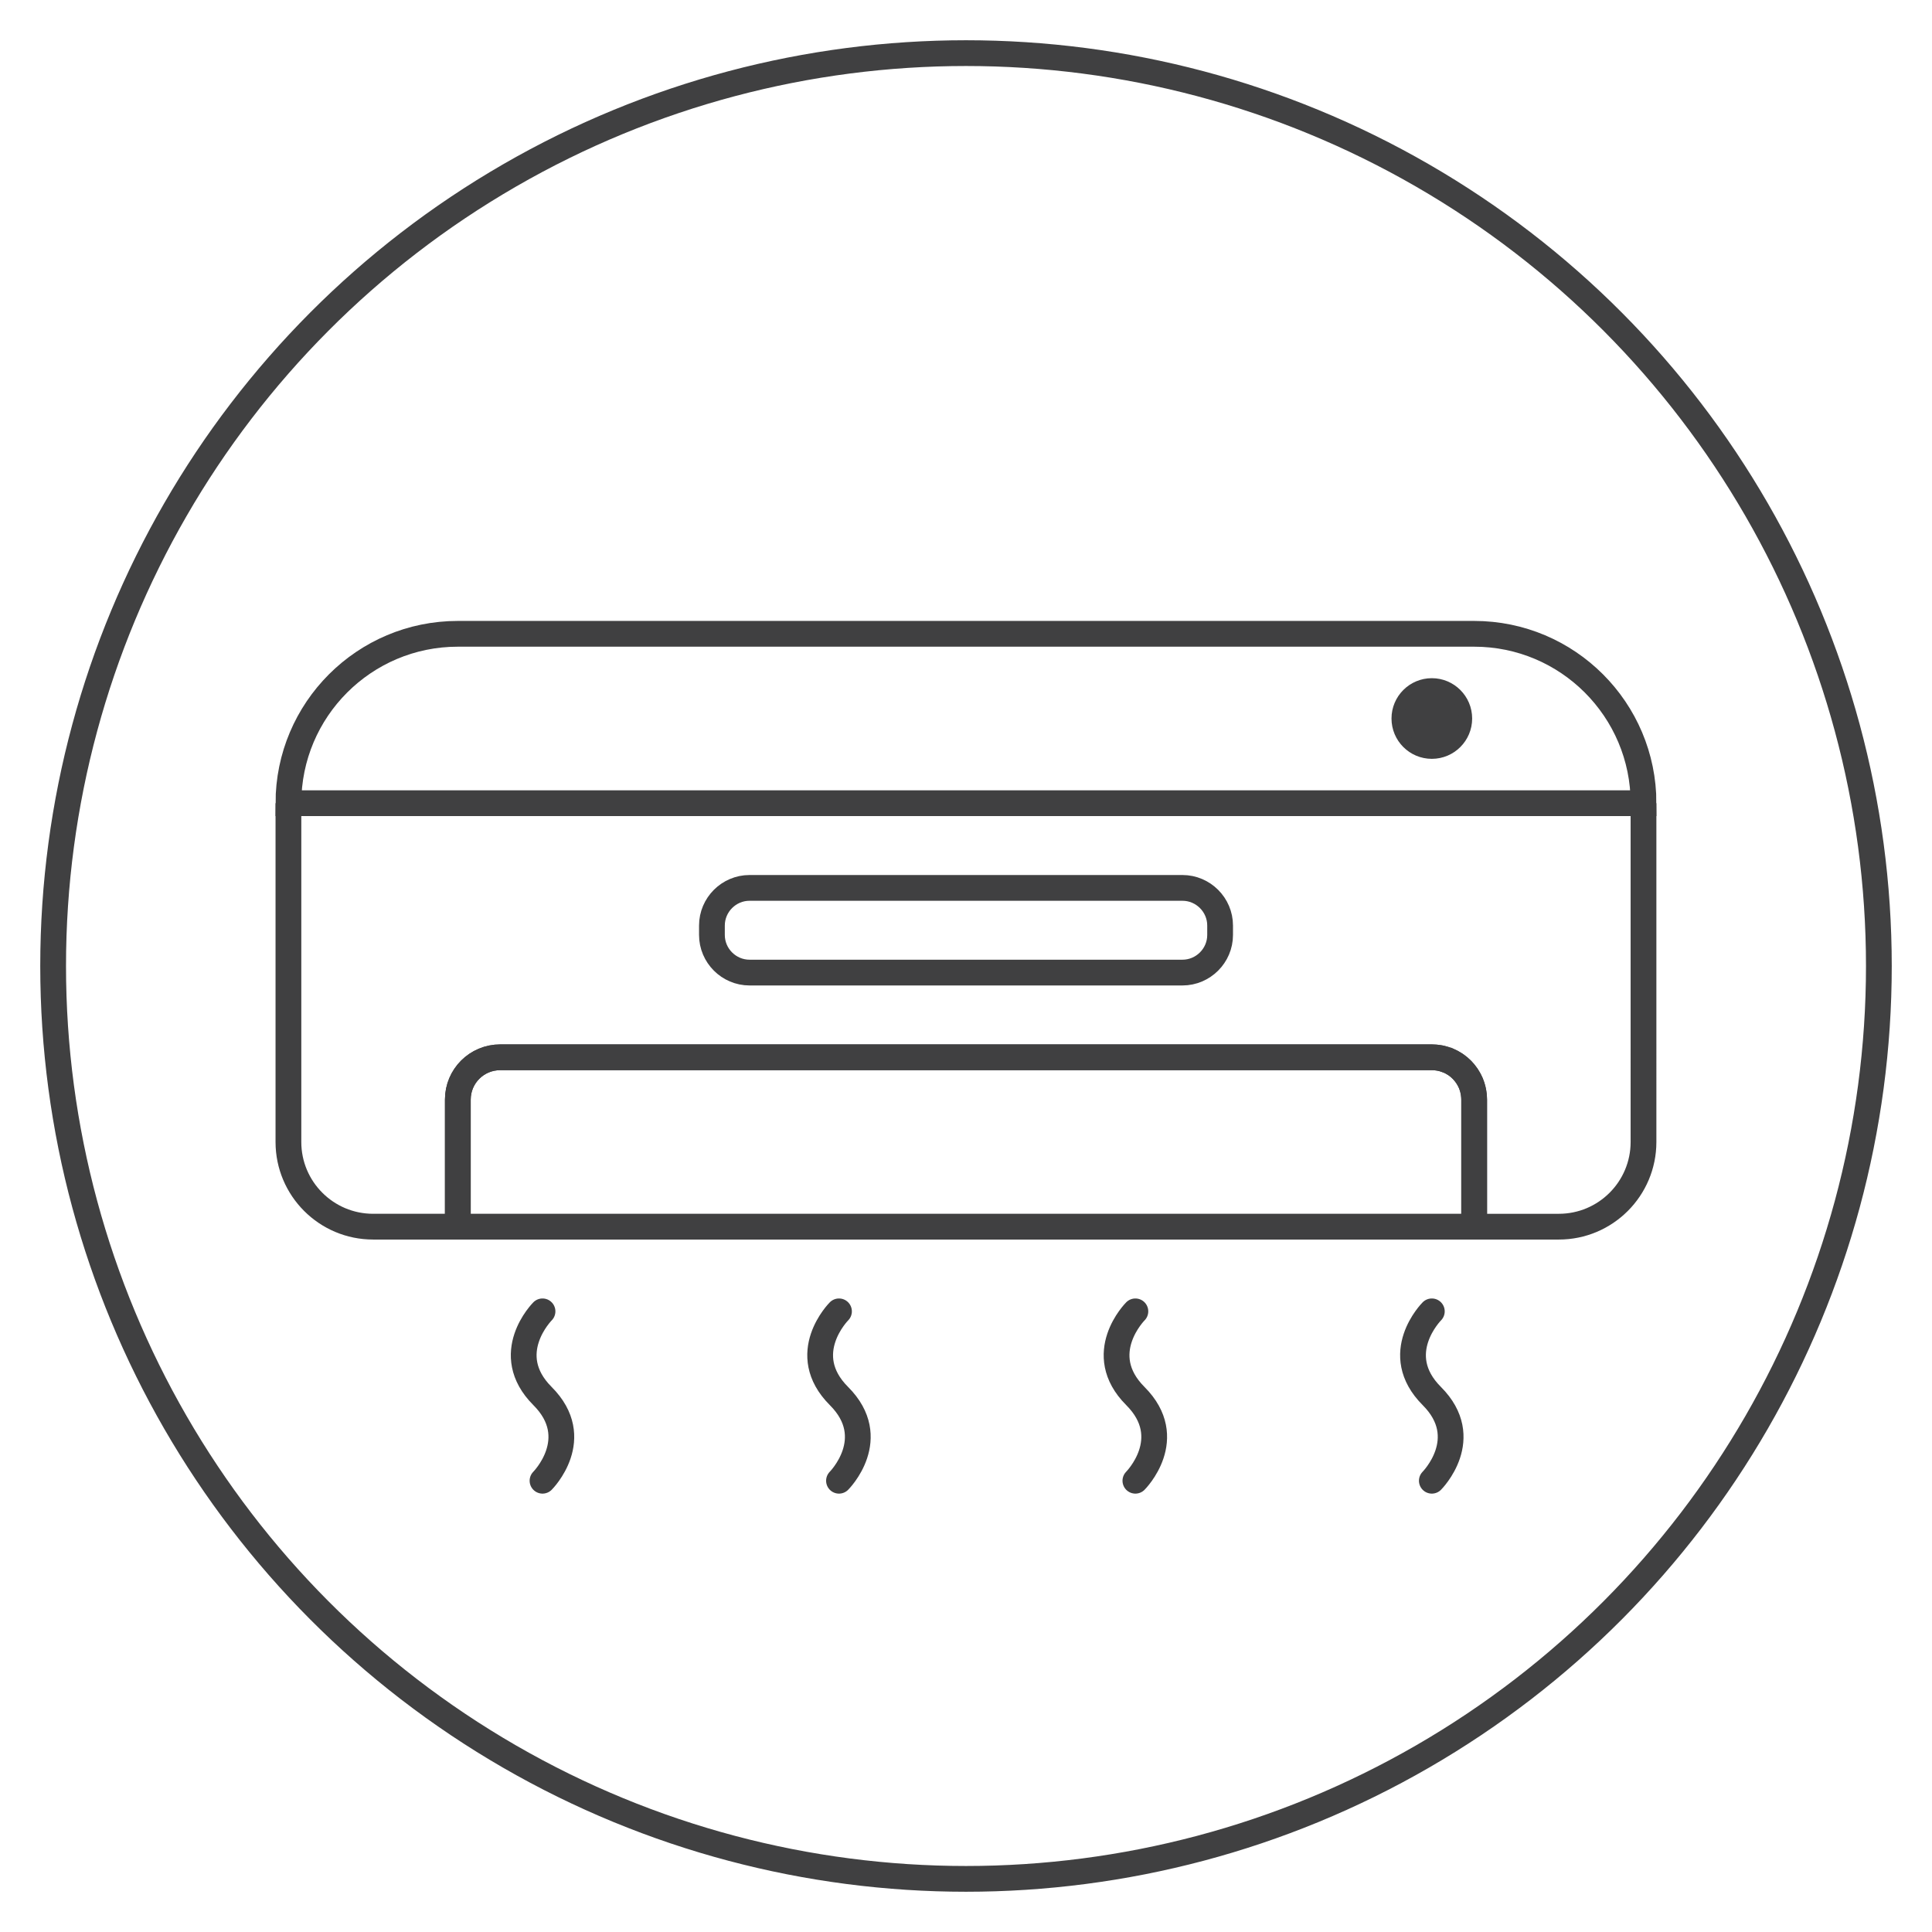 <?xml version="1.0" encoding="utf-8"?>
<!-- Generator: Adobe Illustrator 16.0.0, SVG Export Plug-In . SVG Version: 6.00 Build 0)  -->
<!DOCTYPE svg PUBLIC "-//W3C//DTD SVG 1.1//EN" "http://www.w3.org/Graphics/SVG/1.1/DTD/svg11.dtd">
<svg version="1.1" xmlns="http://www.w3.org/2000/svg" xmlns:xlink="http://www.w3.org/1999/xlink" x="0px" y="0px" width="150px"
	 height="150px" viewBox="0 0 150 150" enable-background="new 0 0 150 150" xml:space="preserve">
<g id="Layer_1" display="none">
	<g display="inline">
		
			<circle fill="none" stroke="#404041" stroke-width="2" stroke-linejoin="round" stroke-miterlimit="10" cx="75" cy="75" r="70.875"/>
		<g>
			<path fill="none" stroke="#404041" stroke-width="2" stroke-linecap="round" stroke-linejoin="round" stroke-miterlimit="10" d="
				M96.301,87.927H70.929c-3.723,0-6.741,3.02-6.741,6.741v20.223"/>
			<path fill="none" stroke="#404041" stroke-width="2" stroke-linecap="round" stroke-linejoin="round" stroke-miterlimit="10" d="
				M37.224,114.891V94.668c0-13.819,8.321-25.698,20.223-30.896c4.135-1.805,8.688-2.809,13.482-2.809h25.372"/>
			
				<rect x="97.892" y="56.469" fill="none" stroke="#404041" stroke-width="2" stroke-linejoin="round" stroke-miterlimit="10" width="13.483" height="35.951"/>
			
				<polyline fill="none" stroke="#404041" stroke-width="2" stroke-linecap="round" stroke-linejoin="round" stroke-miterlimit="10" points="
				118.115,87.927 111.375,87.927 111.375,60.963 118.115,60.963 			"/>
			<path fill="none" stroke="#404041" stroke-width="2" stroke-linejoin="round" stroke-miterlimit="10" d="M70.929,54.223v6.74
				c-4.795,0-9.348,1.004-13.482,2.809v-9.549H70.929z"/>
			<polyline fill="none" stroke="#404041" stroke-width="2" stroke-linejoin="round" stroke-miterlimit="10" points="67.558,48.414 
				67.558,54.223 60.817,54.223 60.817,48.414 			"/>
			
				<rect x="41.679" y="34.564" fill="none" stroke="#404041" stroke-width="2" stroke-linejoin="round" stroke-miterlimit="10" width="45.017" height="13.482"/>
		</g>
	</g>
</g>
<g id="Layer_2" display="none">
	<g display="inline">
		
			<circle fill="none" stroke="#404041" stroke-width="2" stroke-linejoin="round" stroke-miterlimit="10" cx="75" cy="75" r="70.875"/>
		<g>
			<path fill="none" stroke="#404041" stroke-width="2" stroke-linejoin="round" stroke-miterlimit="10" d="M103.35,61.81v21.263
				c0,7.828-6.346,14.175-14.174,14.175h-28.35c-7.828,0-14.176-6.347-14.176-14.175V61.81"/>
			<polyline fill="none" stroke="#404041" stroke-width="2" stroke-linejoin="round" stroke-miterlimit="10" points="89.176,97.247 
				89.176,104.335 60.826,104.335 60.826,97.247 			"/>
			
				<polyline fill="none" stroke="#404041" stroke-width="2" stroke-linecap="round" stroke-linejoin="round" stroke-miterlimit="10" points="
				67.913,124.81 67.913,104.335 82.089,104.335 82.089,124.81 			"/>
			<path fill="none" stroke="#404041" stroke-width="2" stroke-linejoin="round" stroke-miterlimit="10" d="M53.738,47.635v-18.9
				c0-1.96,1.583-3.543,3.543-3.543c1.962,0,3.545,1.583,3.545,3.543v18.9"/>
			<path fill="none" stroke="#404041" stroke-width="2" stroke-linejoin="round" stroke-miterlimit="10" d="M89.176,47.635v-18.9
				c0-1.96,1.582-3.543,3.543-3.543c1.962,0,3.544,1.583,3.544,3.543v18.9"/>
			
				<polyline fill="none" stroke="#404041" stroke-width="2" stroke-linecap="round" stroke-linejoin="round" stroke-miterlimit="10" points="
				75,72.441 71.457,79.528 78.544,79.528 75,86.616 			"/>
		</g>
		
			<rect x="41.926" y="47.635" fill="none" stroke="#404041" stroke-width="2" stroke-linejoin="round" stroke-miterlimit="10" width="66.149" height="14.175"/>
	</g>
</g>
<g id="Layer_3" display="none">
	<g display="inline">
		<circle fill="none" stroke="#404041" stroke-width="2" stroke-miterlimit="10" cx="75" cy="75" r="70.875"/>
		<g>
			<path fill="none" stroke="#404041" stroke-miterlimit="10" d="M110.438,113.981c0,3.914-3.173,7.088-7.087,7.088H46.649
				c-3.913,0-7.087-3.174-7.087-7.088H110.438z"/>
			<path fill="none" stroke="#404041" stroke-width="2" stroke-miterlimit="10" d="M110.438,36.02v77.962
				c0,3.914-3.173,7.088-7.087,7.088H46.649c-3.913,0-7.087-3.174-7.087-7.088V36.02c0-3.914,3.174-7.088,7.087-7.088h56.701
				C107.265,28.932,110.438,32.105,110.438,36.02z"/>
			<line fill="none" stroke="#404041" stroke-width="2" stroke-miterlimit="10" x1="39.563" y1="43.106" x2="110.438" y2="43.106"/>
			
				<line fill="none" stroke="#404041" stroke-width="2" stroke-miterlimit="10" x1="39.563" y1="113.981" x2="110.438" y2="113.981"/>
			<path fill="none" stroke="#404041" stroke-miterlimit="10" d="M96.262,78.544c0,11.742-9.52,21.263-21.262,21.263
				c-11.74,0-21.262-9.521-21.262-21.263c0,0,10.63-10.631,21.262,0C85.632,89.176,96.262,78.544,96.262,78.544z"/>
			<g>
				
					<line fill="none" stroke="#404041" stroke-width="2" stroke-linecap="round" stroke-miterlimit="10" x1="82.087" y1="36.141" x2="67.913" y2="36.141"/>
			</g>
			<circle fill="none" stroke="#404041" stroke-width="2" stroke-miterlimit="10" cx="75" cy="78.544" r="21.262"/>
			<path fill="none" stroke="#404041" stroke-width="2" stroke-miterlimit="10" d="M53.738,78.544c0,0,10.63-10.631,21.262,0
				c10.632,10.632,21.262,0,21.262,0"/>
		</g>
	</g>
</g>
<g id="Layer_4" display="none">
	<g display="inline">
		<circle fill="none" stroke="#404041" stroke-width="2" stroke-miterlimit="10" cx="75" cy="75" r="70.875"/>
		<g>
			<line fill="none" stroke="#404041" stroke-width="2" stroke-miterlimit="10" x1="107.637" y1="78.938" x2="41.959" y2="78.938"/>
			<path fill="none" stroke="#404041" stroke-width="2" stroke-miterlimit="10" d="M38.73,107.289"/>
			<path fill="none" stroke="#404041" stroke-width="2" stroke-miterlimit="10" d="M111.181,107.289"/>
			<path fill="none" stroke="#404041" stroke-width="2" stroke-miterlimit="10" d="M32.431,73.623V50.588
				c0-7.827,6.347-14.174,14.175-14.174h56.7c7.828,0,14.175,6.347,14.175,14.174v23.035"/>
			<path fill="none" stroke="#404041" stroke-width="2" stroke-miterlimit="10" d="M43.652,107.289V84.844
				c0-6.196-5.024-11.221-11.222-11.221c-6.198,0-11.223,5.024-11.223,11.221v19.639c0,1.553,1.253,2.807,2.806,2.807h101.974
				c1.553,0,2.805-1.254,2.805-2.807V84.844c0-6.196-5.024-11.221-11.222-11.221s-11.222,5.024-11.222,11.221v22.445"/>
			
				<line fill="none" stroke="#404041" stroke-width="2" stroke-linecap="round" stroke-miterlimit="10" x1="60.78" y1="93.113" x2="89.13" y2="93.113"/>
			<path fill="none" stroke="#404041" stroke-width="2" stroke-linecap="round" stroke-miterlimit="10" d="M77.781,71.213
				l-2.826,2.825l-1.806,1.807c-3.639,3.639-9.589,3.639-13.228,0l-4.632-4.632c-3.639-3.639-3.639-9.589,0-13.229l4.632-4.631
				c3.639-3.64,9.589-3.64,13.228,0l1.806,1.806l2.826,2.825C81.42,61.624,81.42,67.574,77.781,71.213z"/>
			<path fill="none" stroke="#404041" stroke-width="2" stroke-linecap="round" stroke-miterlimit="10" d="M94.621,71.213
				l-4.632,4.632c-3.639,3.639-9.589,3.639-13.229,0l-1.806-1.807l2.826-2.825c3.639-3.639,3.639-9.589,0-13.229l-2.826-2.825
				l1.806-1.806c3.64-3.64,9.59-3.64,13.229,0l4.632,4.631C98.26,61.624,98.26,67.574,94.621,71.213z"/>
			<path fill="none" stroke="#404041" stroke-width="2" stroke-linecap="round" stroke-miterlimit="10" d="M74.955,55.159
				l2.826,2.825c3.639,3.64,3.639,9.59,0,13.229l-2.826,2.825"/>
		</g>
	</g>
</g>
<g id="Layer_5" display="none">
	<g display="inline">
		<path fill="none" stroke="#404041" stroke-width="2" stroke-linecap="round" stroke-miterlimit="10" d="M145.875,75
			c0,39.143-31.729,70.875-70.875,70.875c-39.143,0-70.875-31.732-70.875-70.875C4.125,35.856,35.858,4.125,75,4.125
			C114.146,4.125,145.875,35.856,145.875,75z"/>
		<path fill="none" stroke="#404041" stroke-width="2" stroke-miterlimit="10" d="M110.045,58.561c3.48,0,6.299,2.82,6.299,6.301
			v7.875c0,3.479-2.818,6.299-6.299,6.299H80.119c-2.609,0-4.724,2.115-4.724,4.725v2.774"/>
		<path fill="none" stroke="#404041" stroke-width="2" stroke-miterlimit="10" d="M110.045,50.686v15.75
			c0,3.479-2.822,6.301-6.301,6.301H47.045c-3.48,0-6.301-2.822-6.301-6.301v-15.75c0-3.479,2.82-6.301,6.301-6.301h56.699
			C107.223,44.385,110.045,47.207,110.045,50.686z"/>
		<path fill="none" stroke="#404041" stroke-width="2" stroke-miterlimit="10" d="M83.268,90.061v28.35
			c0,1.743-1.404,3.15-3.148,3.15H70.67c-1.743,0-3.15-1.407-3.15-3.15v-28.35c0-1.742,1.407-3.15,3.15-3.15h9.449
			C81.863,86.91,83.268,88.318,83.268,90.061z"/>
	</g>
</g>
<g id="Layer_6">
	<g>
		<circle fill="none" stroke="#404041" stroke-width="2" stroke-miterlimit="10" cx="75" cy="75" r="70.875"/>
		<g>
			<path fill="none" stroke="#404041" stroke-width="2" stroke-miterlimit="10" d="M114.453,49.209H35.546
				c-7.263,0-13.153,5.891-13.153,13.151h105.21C127.603,55.1,121.713,49.209,114.453,49.209z"/>
			<path fill="none" stroke="#404041" stroke-width="2" stroke-miterlimit="10" d="M22.393,62.36v26.302
				c0,3.631,2.946,6.576,6.576,6.576h6.577v-9.867c0-1.819,1.471-3.283,3.29-3.283h72.332c0.166,0,0.339,0.015,0.497,0.038
				c0.077,0.009,0.157,0.024,0.235,0.047c0.08,0.017,0.157,0.032,0.236,0.063c0.103,0.032,0.205,0.063,0.308,0.104h0.009
				c0.141,0.063,0.273,0.134,0.4,0.212c0.086,0.048,0.174,0.104,0.253,0.165c0.023,0.017,0.047,0.039,0.079,0.063
				c0.07,0.047,0.132,0.102,0.196,0.165c0.094,0.079,0.182,0.174,0.259,0.268c0.04,0.04,0.07,0.07,0.094,0.111
				c0.096,0.118,0.182,0.243,0.254,0.369c0.079,0.127,0.141,0.252,0.205,0.395c0.047,0.102,0.076,0.204,0.108,0.307
				c0.041,0.103,0.064,0.213,0.079,0.314c0.023,0.096,0.041,0.189,0.047,0.284c0.018,0.126,0.025,0.252,0.025,0.378v9.867h6.575
				c3.63,0,6.574-2.945,6.574-6.576V62.36"/>
			<path fill="none" stroke="#404041" stroke-width="2" stroke-miterlimit="10" d="M91.805,68.936c1.607,0,2.924,1.315,2.924,2.922
				v0.731c0,1.607-1.316,2.922-2.924,2.922H58.195c-1.607,0-2.921-1.314-2.921-2.922v-0.731c0-1.606,1.313-2.922,2.921-2.922H91.805
				z"/>
			<path fill="none" stroke="#404041" stroke-width="2" stroke-miterlimit="10" d="M114.454,85.375v9.863H35.546v-9.863
				c0-1.819,1.47-3.287,3.288-3.287h72.333C112.986,82.088,114.454,83.556,114.454,85.375z"/>
			<circle fill="#404041" stroke="#404041" stroke-miterlimit="10" cx="111.167" cy="55.785" r="2.631"/>
			<path fill="none" stroke="#404041" stroke-width="2" stroke-linecap="round" stroke-miterlimit="10" d="M42.121,101.813
				c0,0-3.287,3.288,0,6.577c3.289,3.287,0,6.574,0,6.574"/>
			<path fill="none" stroke="#404041" stroke-width="2" stroke-linecap="round" stroke-miterlimit="10" d="M65.139,101.813
				c0,0-3.29,3.288,0,6.577c3.287,3.287,0,6.574,0,6.574"/>
			<path fill="none" stroke="#404041" stroke-width="2" stroke-linecap="round" stroke-miterlimit="10" d="M88.151,101.813
				c0,0-3.287,3.288,0,6.577c3.287,3.287,0,6.574,0,6.574"/>
			<path fill="none" stroke="#404041" stroke-width="2" stroke-linecap="round" stroke-miterlimit="10" d="M111.167,101.813
				c0,0-3.288,3.288,0,6.577c3.287,3.287,0,6.574,0,6.574"/>
		</g>
	</g>
</g>
<g id="Layer_7" display="none">
	<g display="inline">
		
			<circle fill="none" stroke="#404041" stroke-width="2" stroke-linecap="round" stroke-miterlimit="10" cx="75" cy="75" r="70.875"/>
		<g>
			<path fill="none" stroke="#404041" stroke-width="2" stroke-linecap="round" stroke-miterlimit="10" d="M83.106,129.807v-9.129
				c13.986-3.6,24.32-16.295,24.32-31.403"/>
			<path fill="none" stroke="#404041" stroke-width="2" stroke-linecap="round" stroke-miterlimit="10" d="M42.573,89.274
				c0,15.108,10.333,27.804,24.32,31.403v9.129"/>
			<path fill="none" stroke="#404041" stroke-width="2" stroke-linecap="round" stroke-miterlimit="10" d="M120.938,80.535
				c0,3.53-2.251,6.53-5.404,7.639c-0.847,0.307-1.757,0.468-2.701,0.468c-0.226,0-0.667-0.009-0.677,0c0,0-74.32-0.018-74.32-0.026
				c-0.216,0.018-2.521-0.135-3.369-0.441c-3.152-1.108-5.404-4.108-5.404-7.639s2.252-6.53,5.404-7.638
				c0.848-0.308,1.758-0.469,2.702-0.469h29.726c0,4.477,3.63,8.106,8.106,8.106s8.106-3.63,8.106-8.106h29.726
				c0.944,0,1.854,0.161,2.701,0.469C118.687,74.005,120.938,77.005,120.938,80.535z"/>
			<path fill="none" stroke="#404041" stroke-width="2" stroke-linecap="round" stroke-miterlimit="10" d="M83.169,32.719
				c18.467,3.779,32.364,20.125,32.364,39.71v0.469"/>
			<path fill="none" stroke="#404041" stroke-width="2" stroke-linecap="round" stroke-miterlimit="10" d="M34.466,72.897v-0.469
				c0-19.521,13.808-35.824,32.187-39.675"/>
			<path fill="none" stroke="#404041" stroke-width="2" stroke-linecap="round" stroke-miterlimit="10" d="M83.106,34.598v37.831
				c0,4.477-3.63,8.106-8.106,8.106s-8.106-3.63-8.106-8.106V34.598c0-0.945,0.162-1.855,0.467-2.704
				c1.108-3.151,4.109-5.402,7.64-5.402c3.531,0,6.53,2.251,7.64,5.402C82.945,32.742,83.106,33.652,83.106,34.598z"/>
		</g>
	</g>
</g>
<g id="Layer_8" display="none">
	<g display="inline">
		
			<circle fill="none" stroke="#3DB461" stroke-width="2" stroke-linecap="round" stroke-miterlimit="10" cx="75" cy="75" r="70.875"/>
		<g>
			<g>
				<path fill="none" stroke="#3DB461" stroke-width="2" stroke-linecap="round" stroke-miterlimit="10" d="M67.125,100.48
					l55.65-50.1c0-0.016,0-0.016,0.016-0.029c1.365-1.244,0-3.017,0-3.017l-2.4-3.779c-4.365-6.51-12.719-8.55-18.689-4.56
					l-52.306,34.98"/>
				<path fill="none" stroke="#3DB461" stroke-width="2" stroke-linecap="round" stroke-miterlimit="10" d="M67.456,100.96
					l-0.33-0.479l-17.73-26.504l-0.345-0.512c-2.97-4.455-8.354-6.119-11.954-3.705l-10.471,7.006
					c-1.409,0.93-2.34,2.369-2.774,4.035c-0.03,0.074-0.061,0.149-0.075,0.225l-2.985,15.06c-0.345,1.711,0.766,3.375,2.476,3.706
					l5.415,1.08c1.425,0.285,2.835-0.465,3.435-1.74l11.775,17.596c2.97,4.439,8.355,6.119,11.939,3.719l10.485-7.02
					C69.916,111.025,70.425,105.416,67.456,100.96z M52.291,103.796c-1.8,1.2-4.26,0.72-5.475-1.096l-7.875-11.774
					c-1.2-1.801-0.72-4.26,1.095-5.461c0.675-0.449,1.425-0.659,2.175-0.659c1.275,0,2.536,0.615,3.286,1.755l7.875,11.774
					C54.571,100.135,54.091,102.596,52.291,103.796z"/>
			</g>
			
				<circle fill="none" stroke="#3DB461" stroke-width="2" stroke-linecap="round" stroke-miterlimit="10" cx="108.104" cy="47.699" r="3.151"/>
		</g>
	</g>
</g>
<g id="Layer_9" display="none">
	<g display="inline">
		<circle fill="none" stroke="#3DB461" stroke-width="2" stroke-miterlimit="10" cx="75" cy="75" r="70.875"/>
		<g>
			<rect x="75" y="44.484" fill="none" stroke="#3DB461" stroke-miterlimit="10" width="30.516" height="30.516"/>
			<line fill="none" stroke="#3DB461" stroke-width="2" stroke-miterlimit="10" x1="29.227" y1="44.484" x2="120.773" y2="44.484"/>
			<line fill="none" stroke="#3DB461" stroke-width="2" stroke-miterlimit="10" x1="13.969" y1="75" x2="136.031" y2="75"/>
			
				<line fill="none" stroke="#3DB461" stroke-width="2" stroke-miterlimit="10" x1="29.227" y1="105.516" x2="120.773" y2="105.516"/>
			<line fill="none" stroke="#3DB461" stroke-width="2" stroke-miterlimit="10" x1="59.742" y1="44.484" x2="59.742" y2="29.227"/>
			<line fill="none" stroke="#3DB461" stroke-width="2" stroke-miterlimit="10" x1="90.258" y1="44.484" x2="90.258" y2="29.227"/>
			<line fill="none" stroke="#3DB461" stroke-width="2" stroke-miterlimit="10" x1="44.484" y1="44.484" x2="44.484" y2="75"/>
			<line fill="none" stroke="#3DB461" stroke-width="2" stroke-miterlimit="10" x1="75" y1="44.484" x2="75" y2="75"/>
			<line fill="none" stroke="#3DB461" stroke-width="2" stroke-miterlimit="10" x1="105.516" y1="44.484" x2="105.516" y2="75"/>
			<line fill="none" stroke="#3DB461" stroke-width="2" stroke-miterlimit="10" x1="59.742" y1="75" x2="59.742" y2="105.516"/>
			<line fill="none" stroke="#3DB461" stroke-width="2" stroke-miterlimit="10" x1="90.258" y1="75" x2="90.258" y2="105.516"/>
			<line fill="none" stroke="#3DB461" stroke-width="2" stroke-miterlimit="10" x1="75" y1="105.516" x2="75" y2="120.773"/>
			
				<line fill="none" stroke="#3DB461" stroke-width="2" stroke-miterlimit="10" x1="44.484" y1="105.516" x2="44.484" y2="120.773"/>
			
				<line fill="none" stroke="#3DB461" stroke-width="2" stroke-miterlimit="10" x1="105.516" y1="105.516" x2="105.516" y2="120.773"/>
			
				<rect x="71.805" y="54.005" transform="matrix(0.949 -0.316 0.316 0.949 -17.437 31.091)" fill="#FFFFFF" stroke="#3DB461" stroke-width="2" stroke-miterlimit="10" width="30.516" height="30.515"/>
		</g>
	</g>
</g>
<g id="Layer_10" display="none">
	<g display="inline">
		
			<circle fill="none" stroke="#404041" stroke-width="2" stroke-linecap="round" stroke-miterlimit="10" cx="75" cy="75" r="70.875"/>
		
			<polyline fill="none" stroke="#404041" stroke-width="2" stroke-linecap="round" stroke-linejoin="round" stroke-miterlimit="10" points="
			47.831,30.507 47.831,44.683 51.308,51.636 		"/>
		
			<line fill="none" stroke="#404041" stroke-width="2" stroke-linecap="round" stroke-linejoin="round" stroke-miterlimit="10" x1="69.487" y1="25.389" x2="71.456" y2="32.808"/>
		
			<line fill="none" stroke="#404041" stroke-width="2" stroke-linecap="round" stroke-linejoin="round" stroke-miterlimit="10" x1="80.512" y1="25.389" x2="78.657" y2="32.808"/>
		
			<polyline fill="none" stroke="#404041" stroke-width="2" stroke-linecap="round" stroke-linejoin="round" stroke-miterlimit="10" points="
			102.168,30.507 102.168,44.683 98.69,51.639 		"/>
		
			<polyline fill="none" stroke="#404041" stroke-width="2" stroke-linecap="round" stroke-linejoin="round" stroke-miterlimit="10" points="
			46.649,71.456 37.274,78.938 37.274,92.719 		"/>
		
			<polyline fill="none" stroke="#404041" stroke-width="2" stroke-linecap="round" stroke-linejoin="round" stroke-miterlimit="10" points="
			103.948,72.04 113.774,78.938 113.774,92.719 		"/>
		
			<line fill="none" stroke="#404041" stroke-width="2" stroke-linecap="round" stroke-miterlimit="10" x1="95.705" y1="104.024" x2="103.35" y2="119.101"/>
		
			<line fill="none" stroke="#404041" stroke-width="2" stroke-linecap="round" stroke-miterlimit="10" x1="46.649" y1="118.313" x2="54.126" y2="103.774"/>
		
			<ellipse fill="none" stroke="#404041" stroke-width="2" stroke-linecap="round" stroke-miterlimit="10" cx="75" cy="75" rx="28.35" ry="42.526"/>
		<circle fill="#404041" cx="70.387" cy="44.878" r="2.038"/>
		<circle fill="#404041" cx="79.612" cy="44.878" r="2.038"/>
		
			<line fill="none" stroke="#404041" stroke-width="2" stroke-linecap="round" stroke-miterlimit="10" x1="24.501" y1="124.711" x2="124.612" y2="24.601"/>
	</g>
</g>
<g id="Layer_11" display="none">
	<g display="inline">
		<circle fill="none" stroke="#3DB461" stroke-width="2" stroke-miterlimit="10" cx="75" cy="75" r="70.875"/>
		<line fill="none" stroke="#3DB461" stroke-width="2" stroke-miterlimit="10" x1="51.45" y1="105.211" x2="47.679" y2="67.483"/>
		<path fill="none" stroke="#3DB461" stroke-width="2" stroke-miterlimit="10" d="M102.481,67.483l-4.835,46.359
			c0,2.274-1.849,4.122-4.125,4.122H79.295"/>
		<path fill="none" stroke="#3DB461" stroke-width="2" stroke-miterlimit="10" d="M107.432,63.361c0,2.276-1.846,4.122-4.119,4.122
			H46.649c-2.276,0-4.122-1.846-4.122-4.122v-1.029c0-2.275,1.846-4.121,4.122-4.121h56.663c2.273,0,4.119,1.846,4.119,4.121V63.361
			z"/>
		<g>
			<g>
				<polyline fill="none" stroke="#3DB461" stroke-width="2" stroke-miterlimit="10" points="78.703,117.906 74.743,132.684 
					43.679,124.36 47.64,109.583 				"/>
			</g>
			<path fill="none" stroke="#3DB461" stroke-width="2" stroke-miterlimit="10" d="M77.865,121.035L46.8,112.712l1.158-4.315
				c0.511-1.907,2.468-3.038,4.373-2.528l24.164,6.476c1.904,0.509,3.035,2.472,2.524,4.376L77.865,121.035z"/>
			<path fill="#9BFFAA" stroke="#3DB461" stroke-width="2" stroke-miterlimit="10" d="M47.725,109.261"/>
			<path fill="none" stroke="#3DB461" stroke-width="2" stroke-miterlimit="10" d="M54.921,106.563
				c1.15-4.289,7.285-6.371,11.574-5.223c4.289,1.152,8.563,6.021,7.41,10.309"/>
			
				<line fill="none" stroke="#3DB461" stroke-width="2" stroke-linecap="round" stroke-miterlimit="10" x1="66.495" y1="101.34" x2="89.241" y2="16.445"/>
			
				<line fill="none" stroke="#3DB461" stroke-width="2" stroke-miterlimit="10" x1="54.464" y1="127.249" x2="56.546" y2="119.484"/>
			
				<line fill="none" stroke="#3DB461" stroke-width="2" stroke-miterlimit="10" x1="63.958" y1="129.795" x2="66.038" y2="122.028"/>
		</g>
	</g>
</g>
</svg>
